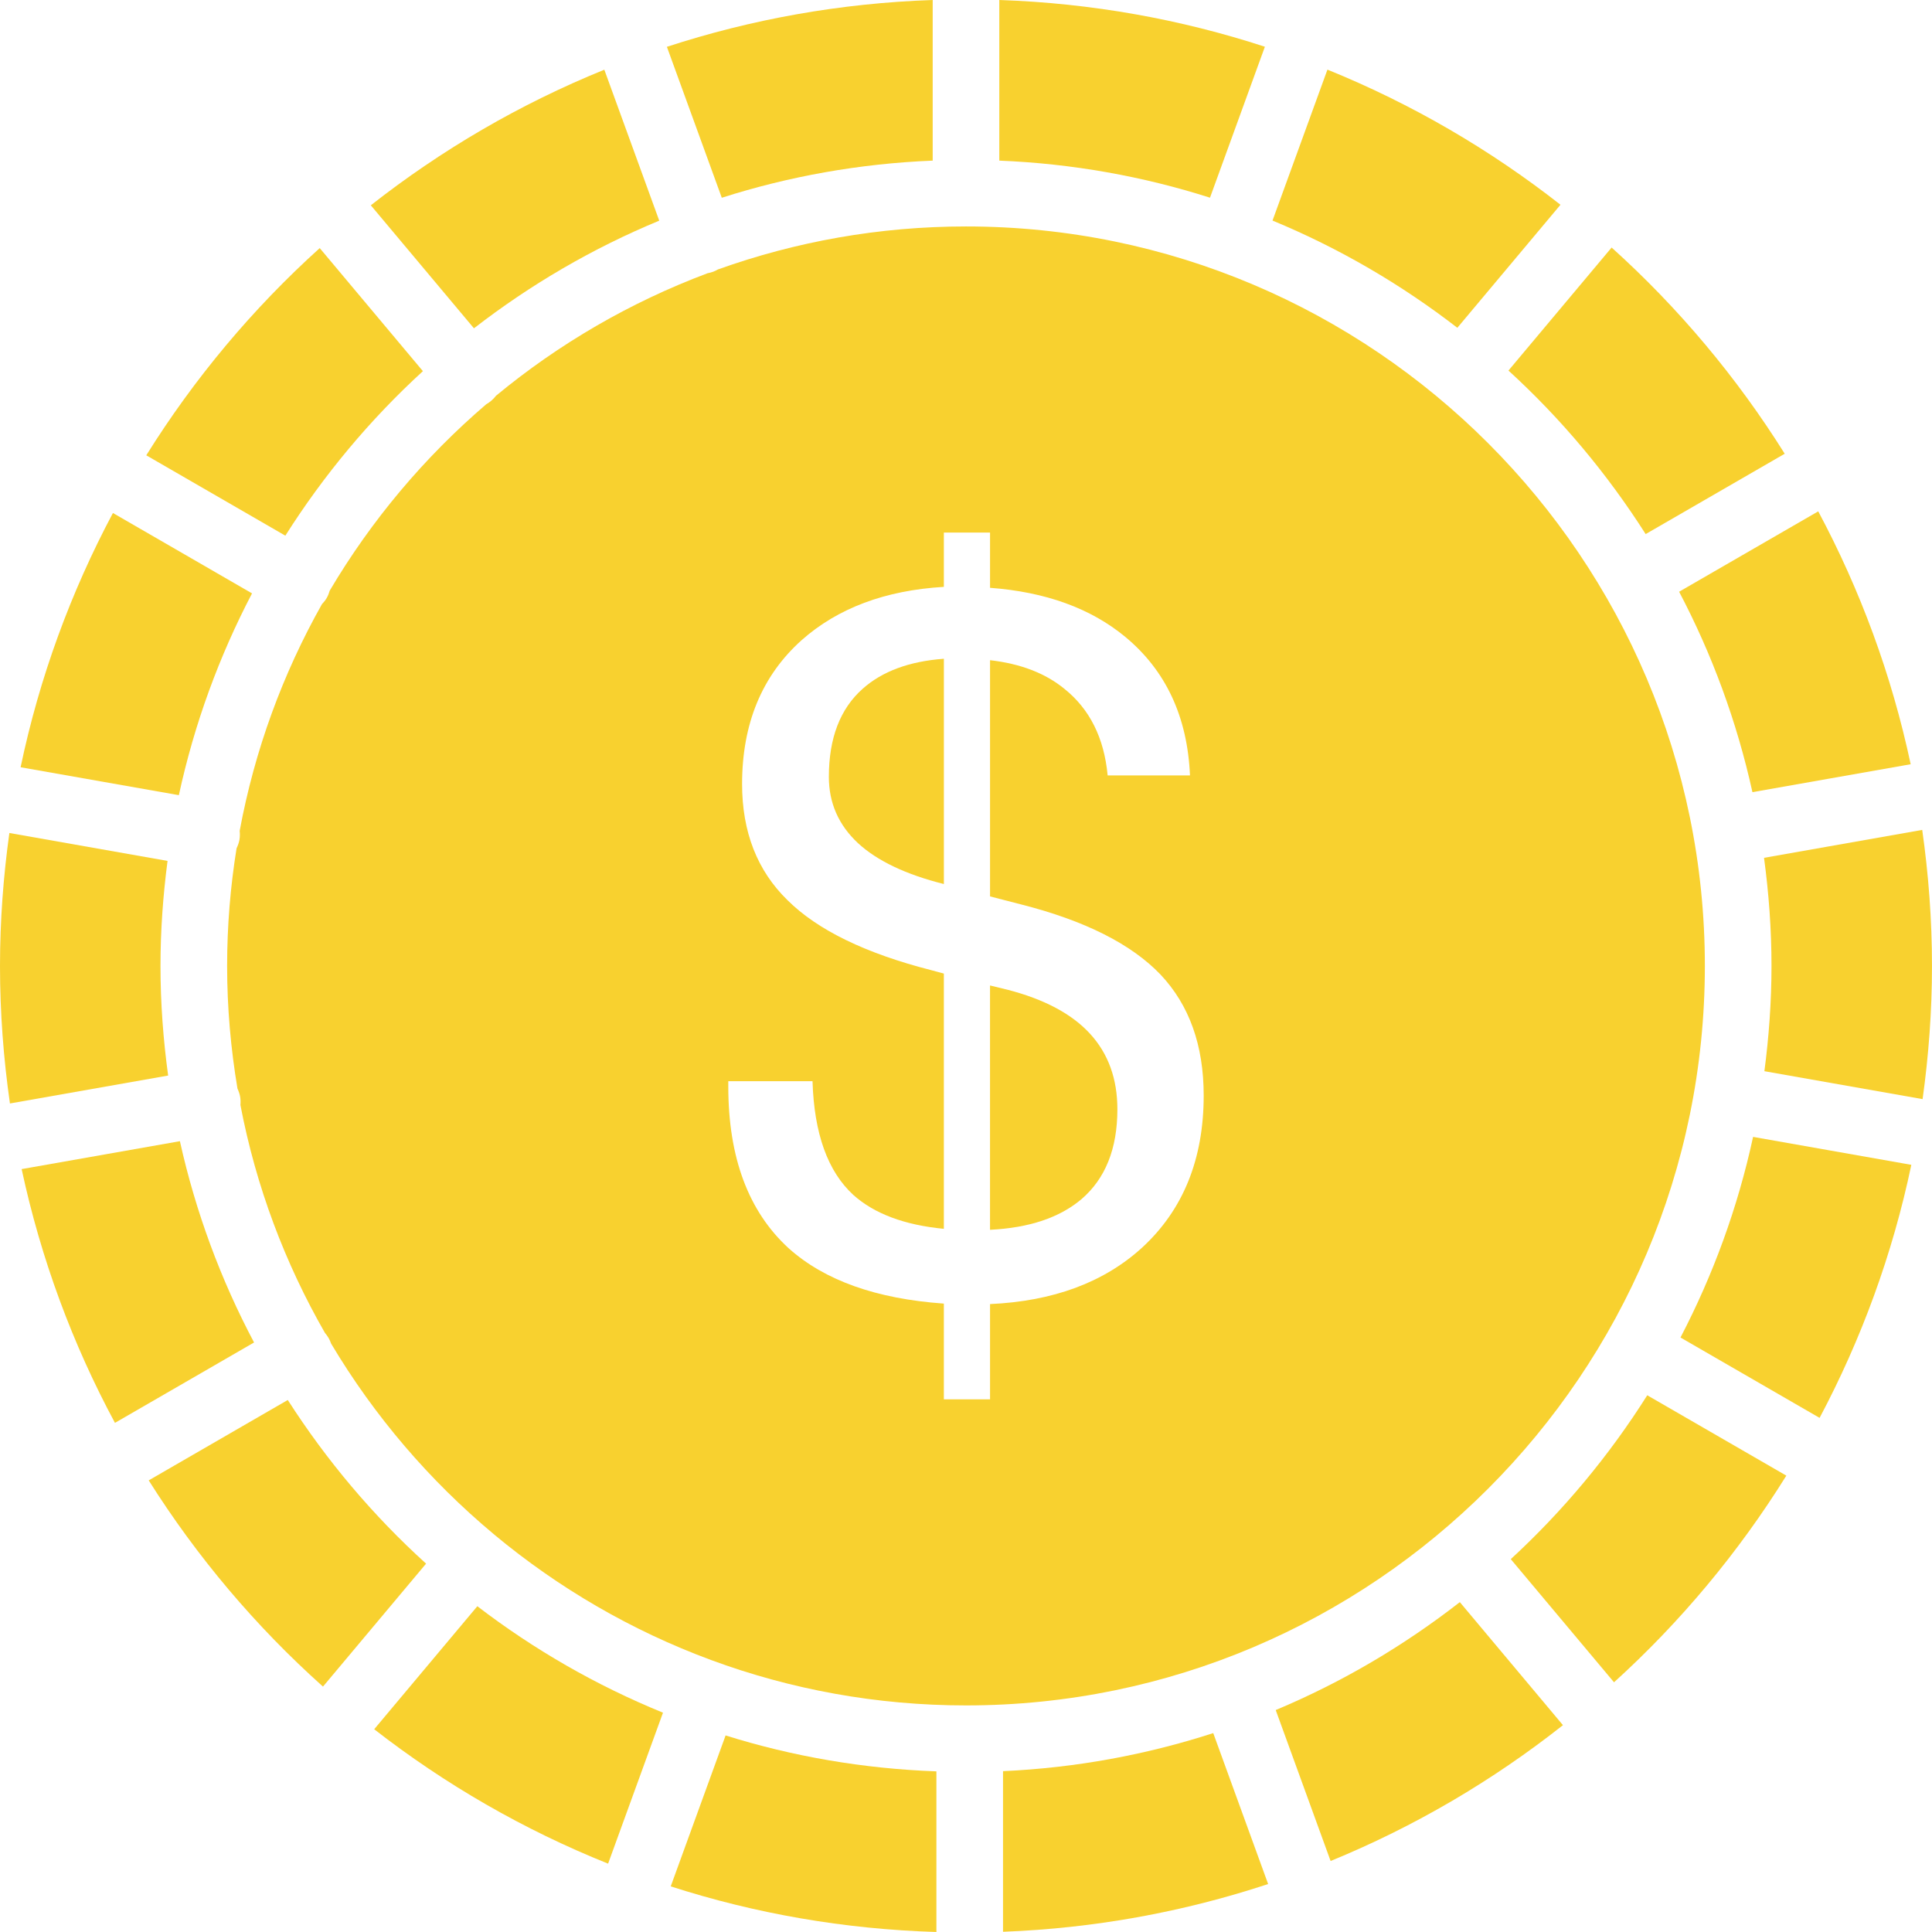 <svg width="104" height="104" viewBox="0 0 104 104" fill="none" xmlns="http://www.w3.org/2000/svg">
<g clip-path="url(#clip0)">
<path d="M94.334 42.642L102.852 41.139C101.827 36.323 100.135 31.752 97.876 27.526L90.387 31.853C92.156 35.215 93.494 38.835 94.334 42.642Z" fill="#f8d12f"/>
<path d="M78.583 86.243C75.569 88.591 72.244 90.556 68.672 92.052L71.627 100.178C76.15 98.325 80.352 95.852 84.134 92.866L78.583 86.243Z" fill="#f8d12f"/>
<path d="M17.585 32.192C17.514 32.315 17.425 32.422 17.331 32.521C15.226 36.259 13.71 40.368 12.902 44.725C12.917 44.882 12.918 45.04 12.89 45.202C12.861 45.368 12.803 45.521 12.734 45.666C12.403 47.729 12.226 49.842 12.226 51.996C12.226 54.246 12.423 56.45 12.783 58.599C12.846 58.736 12.898 58.88 12.926 59.035C12.953 59.186 12.953 59.336 12.942 59.483C13.78 63.87 15.34 68 17.493 71.752C17.563 71.835 17.629 71.923 17.686 72.02C17.744 72.121 17.79 72.225 17.826 72.331C20.149 76.226 23.114 79.694 26.579 82.584C26.584 82.588 26.59 82.59 26.595 82.595C26.602 82.6 26.607 82.608 26.613 82.614C33.506 88.348 42.357 91.803 51.999 91.803C73.931 91.803 91.773 73.946 91.773 51.995C91.773 30.045 73.931 12.19 51.999 12.19C47.315 12.19 42.821 13.01 38.644 14.505C38.563 14.55 38.483 14.593 38.394 14.626C38.292 14.663 38.19 14.69 38.088 14.708C33.919 16.272 30.076 18.511 26.703 21.301C26.627 21.399 26.541 21.491 26.442 21.574C26.358 21.645 26.268 21.707 26.175 21.76C22.846 24.612 19.993 28 17.749 31.794C17.71 31.929 17.659 32.064 17.585 32.192ZM39.204 58.201H43.738C43.824 61.021 44.558 63.064 45.941 64.329C47.069 65.337 48.691 65.944 50.808 66.148V52.407L50.142 52.228C46.595 51.322 44.012 50.066 42.394 48.459C40.763 46.87 39.947 44.785 39.947 42.204C39.947 38.957 41.015 36.376 43.149 34.462C45.096 32.736 47.649 31.779 50.808 31.591V28.668H53.294V31.642C56.282 31.864 58.712 32.744 60.573 34.282C62.758 36.094 63.92 38.58 64.057 41.742H59.625C59.437 39.725 58.66 38.17 57.294 37.077C56.269 36.239 54.933 35.726 53.294 35.538V48.254L54.984 48.69C58.404 49.562 60.897 50.818 62.468 52.458C64.018 54.099 64.795 56.269 64.795 58.97C64.795 62.405 63.685 65.139 61.465 67.173C59.416 69.036 56.692 70.045 53.294 70.199V75.326H50.808V70.173C47.171 69.916 44.387 68.925 42.458 67.198C40.289 65.216 39.204 62.311 39.204 58.482V58.201Z" fill="#f8d12f"/>
<path d="M94.369 61.199C93.544 65.009 92.216 68.63 90.461 71.998L97.949 76.325C100.194 72.094 101.877 67.522 102.887 62.703L94.369 61.199Z" fill="#f8d12f"/>
<path d="M95.36 51.997C95.36 53.919 95.221 55.806 94.978 57.663L103.494 59.166C103.819 56.821 103.999 54.43 103.999 51.997C103.999 49.511 103.813 47.069 103.474 44.674L94.958 46.177C95.215 48.082 95.36 50.023 95.36 51.997Z" fill="#f8d12f"/>
<path d="M50.809 35.487V35.461C48.952 35.598 47.492 36.136 46.437 37.077C45.224 38.153 44.618 39.734 44.618 41.819C44.618 43.221 45.139 44.408 46.181 45.383C47.218 46.34 48.764 47.075 50.809 47.588V35.487Z" fill="#f8d12f"/>
<path d="M78.449 17.645L84.001 11.022C80.205 8.046 75.99 5.587 71.456 3.748L68.5 11.873C72.083 13.355 75.423 15.306 78.449 17.645Z" fill="#f8d12f"/>
<path d="M25.513 17.673C28.546 15.323 31.894 13.365 35.487 11.878L32.531 3.752C27.987 5.596 23.764 8.064 19.961 11.051L25.513 17.673Z" fill="#f8d12f"/>
<path d="M53.793 8.646C57.73 8.807 61.533 9.493 65.134 10.642L68.089 2.516C63.562 1.038 58.766 0.169 53.793 0V8.646Z" fill="#f8d12f"/>
<path d="M60.149 59.713C60.149 58.073 59.659 56.714 58.668 55.637C57.694 54.578 56.218 53.791 54.241 53.279L53.293 53.048V66.2C55.393 66.097 57.029 65.55 58.207 64.559C59.505 63.448 60.149 61.833 60.149 59.713Z" fill="#f8d12f"/>
<path d="M38.854 10.645C42.458 9.494 46.265 8.807 50.207 8.646V0C45.23 0.17 40.43 1.04 35.899 2.52L38.854 10.645Z" fill="#f8d12f"/>
<path d="M15.36 28.835C17.432 25.563 19.921 22.582 22.765 19.979L17.211 13.355C13.604 16.61 10.46 20.367 7.874 24.509L15.36 28.835Z" fill="#f8d12f"/>
<path d="M22.936 84.171C20.081 81.585 17.579 78.619 15.491 75.362L8.005 79.689C10.607 83.815 13.767 87.553 17.386 90.79L22.936 84.171Z" fill="#f8d12f"/>
<path d="M88.672 75.108C86.617 78.365 84.145 81.332 81.325 83.929L86.883 90.558C90.467 87.308 93.59 83.561 96.159 79.434L88.672 75.108Z" fill="#f8d12f"/>
<path d="M1.109 41.301L9.628 42.804C10.458 38.97 11.796 35.327 13.567 31.942L6.079 27.615C3.817 31.864 2.124 36.458 1.109 41.301Z" fill="#f8d12f"/>
<path d="M81.201 19.947C84.034 22.535 86.516 25.499 88.586 28.75L96.072 24.425C93.489 20.303 90.351 16.565 86.754 13.325L81.201 19.947Z" fill="#f8d12f"/>
<path d="M9.684 61.43L1.165 62.933C2.203 67.768 3.908 72.357 6.188 76.593L13.676 72.266C11.888 68.893 10.534 65.255 9.684 61.43Z" fill="#f8d12f"/>
<path d="M65.309 93.293C61.717 94.456 57.924 95.163 53.993 95.342V103.988C58.959 103.8 63.746 102.911 68.264 101.418L65.309 93.293Z" fill="#f8d12f"/>
<path d="M25.695 86.463L20.143 93.085C23.954 96.052 28.185 98.497 32.734 100.321L35.689 92.194C32.092 90.728 28.736 88.793 25.695 86.463Z" fill="#f8d12f"/>
<path d="M50.407 95.353C46.47 95.21 42.663 94.549 39.059 93.419L36.105 101.544C40.634 103.004 45.434 103.849 50.407 104V95.353Z" fill="#f8d12f"/>
<path d="M8.639 51.997C8.639 50.08 8.778 48.194 9.019 46.343L0.504 44.84C0.18 47.181 0 49.567 0 51.997C0 54.511 0.189 56.981 0.535 59.4L9.051 57.897C8.788 55.966 8.639 53.999 8.639 51.997Z" fill="#f8d12f"/>
</g>
<defs>
<clipPath id="clip0">
<rect width="103.999" height="104" fill="white"/>
</clipPath>
</defs>
</svg>
